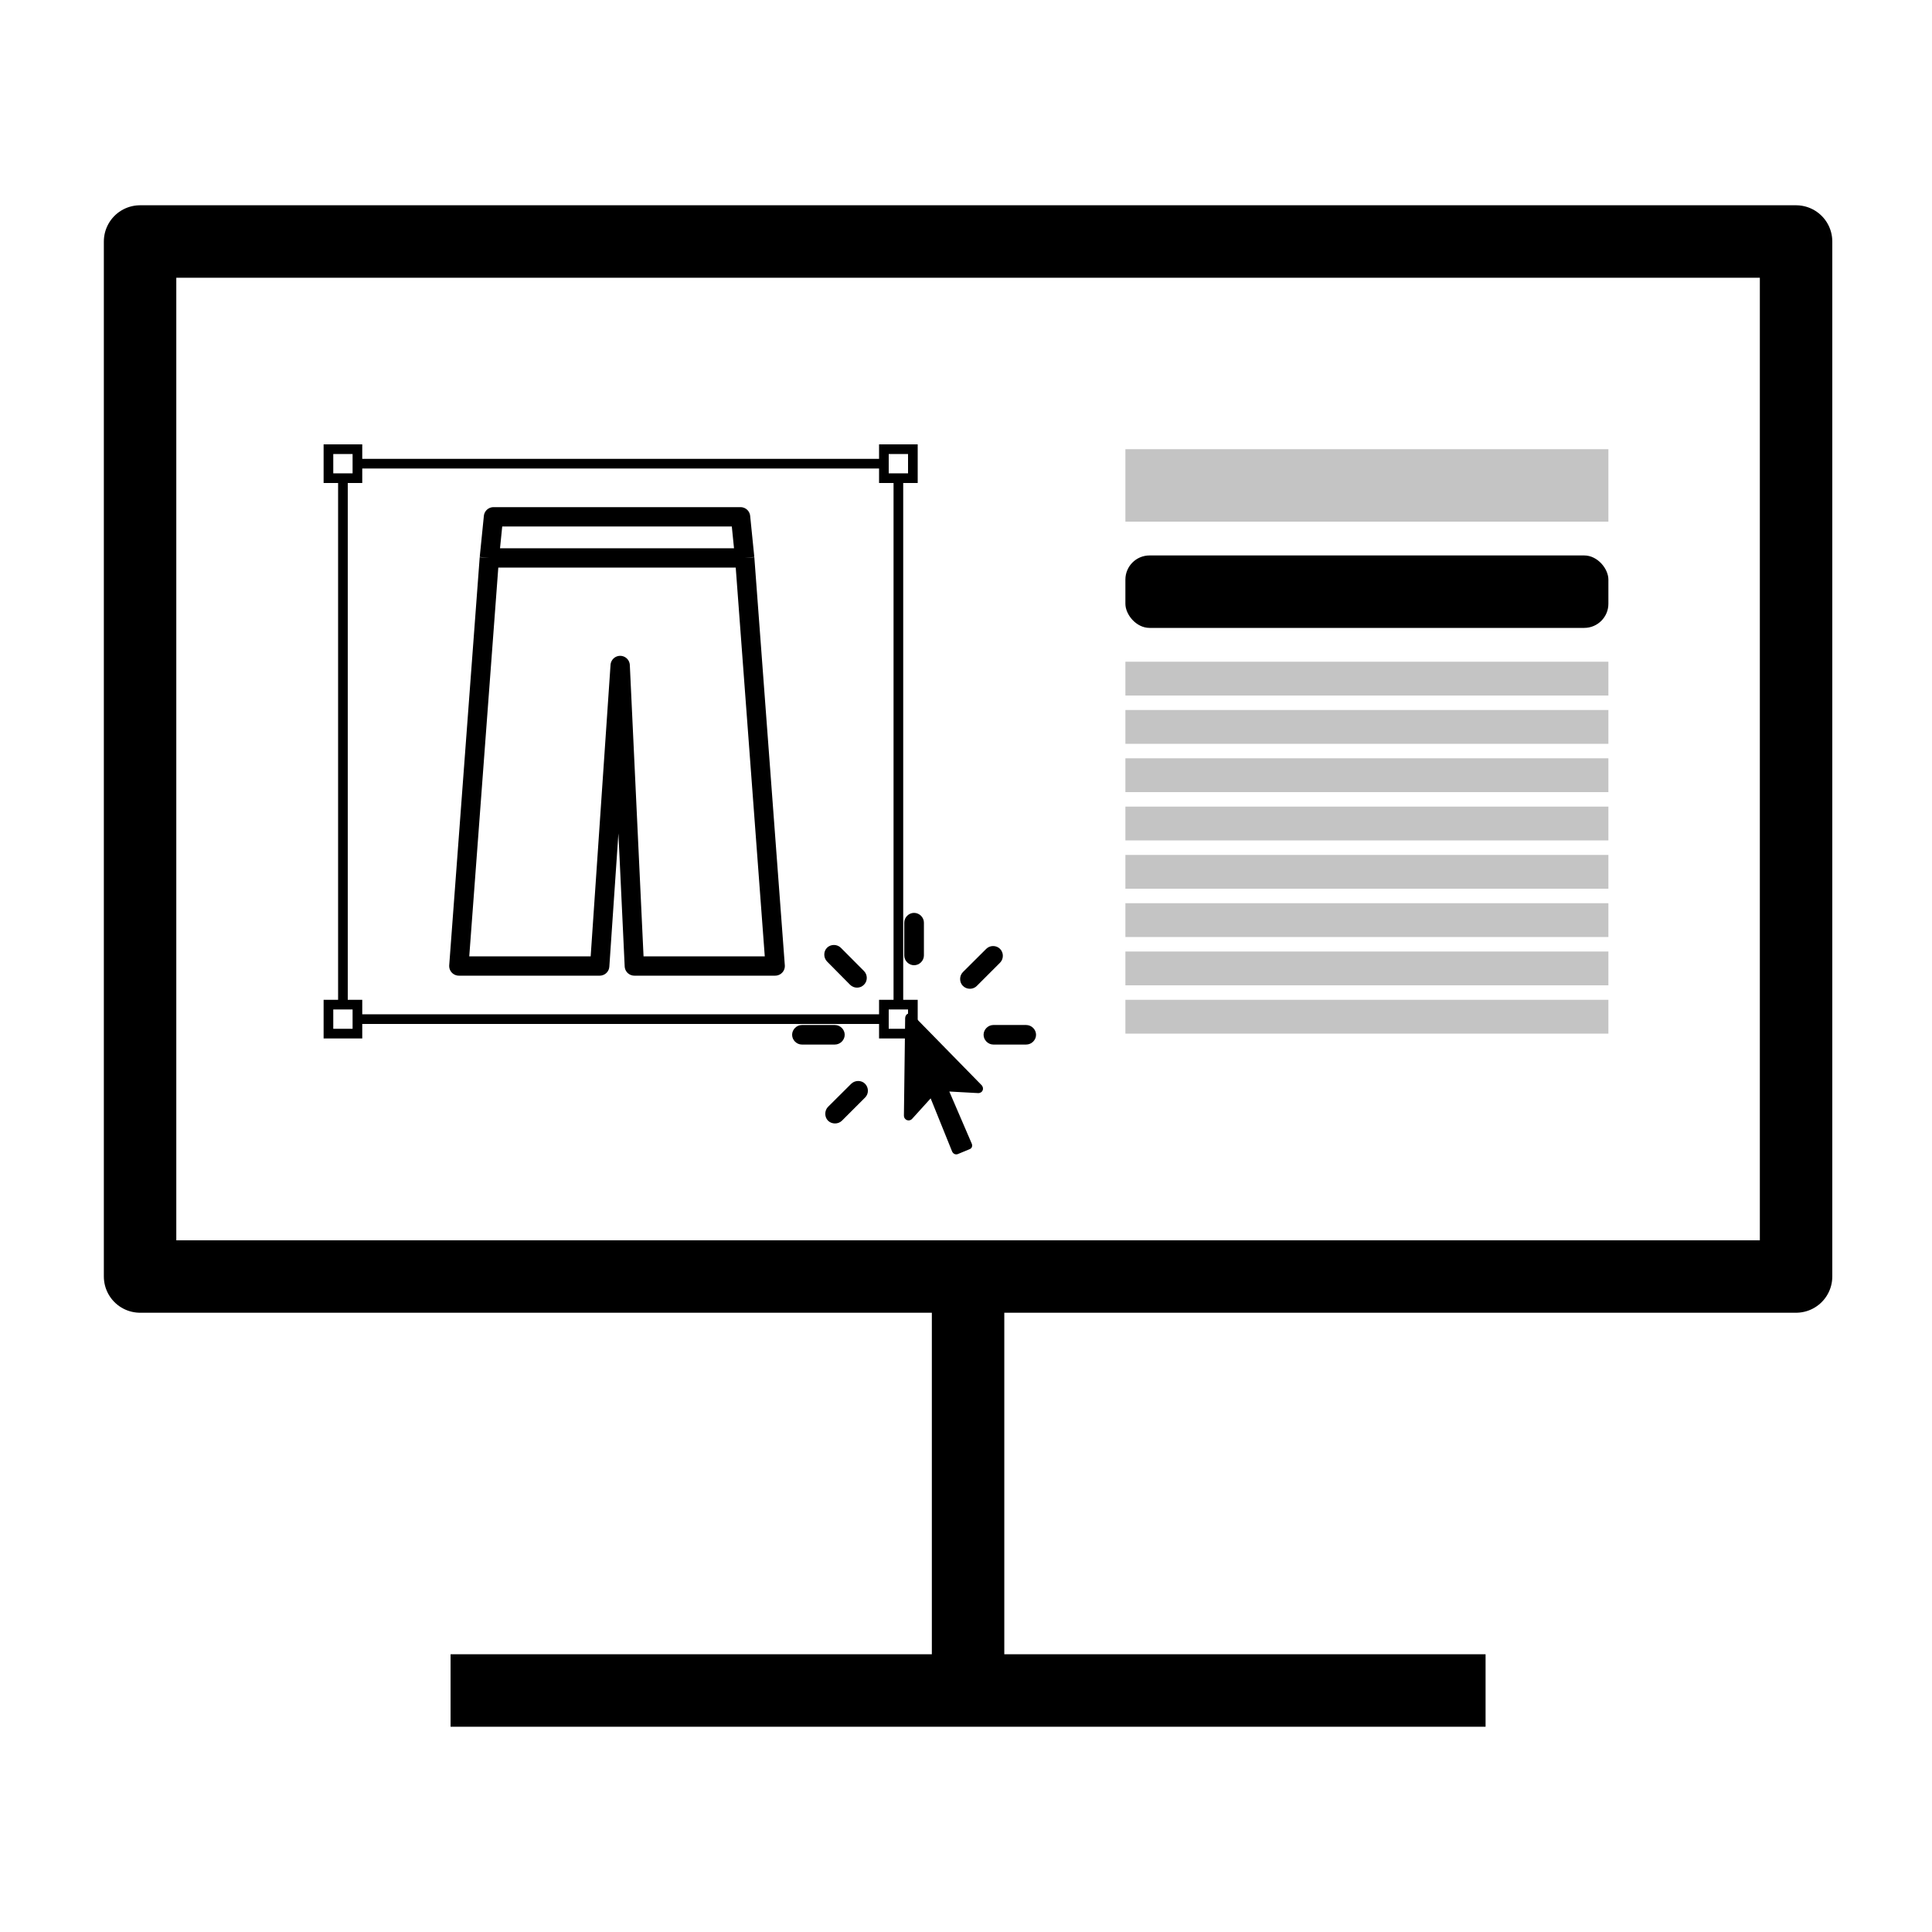 <svg width="400" height="400" viewBox="0 0 400 400" fill="none" xmlns="http://www.w3.org/2000/svg">
<path d="M93.286 350H307.571M200.429 350V264.286M29 50H371.857V264.286H29V50Z" stroke="black" stroke-width="15" stroke-linejoin="round"/>
<path d="M154.181 115.514L160.493 200H131.332L128.401 137.782L124.161 200H95L101.312 115.514M154.181 115.514L153.322 107H127.507H102.171L101.312 115.514M154.181 115.514H127.507H101.312" stroke="black" stroke-width="4" stroke-linejoin="round"/>
<path d="M186 208H183V211M186 208H189V214H183V211M186 208V99M186 99H183V96M186 99H189V93H183V96M74 211V208H71M74 211V214H68V208H71M74 211H183M71 99H68V93H74V96M71 99H74V96M71 99V208M74 96H183" stroke="black" stroke-width="2"/>
<path d="M191.287 191.024C191.287 189.931 190.357 189 189.24 189C188.147 189 187.216 189.931 187.216 191.024V197.817C187.216 198.91 188.147 199.841 189.24 199.841C190.357 199.841 191.287 198.91 191.287 197.817V191.024ZM176.004 203.888C176.795 204.679 178.097 204.679 178.865 203.888C179.656 203.121 179.656 201.818 178.865 201.027L174.096 196.235C173.328 195.467 172.026 195.444 171.235 196.212C170.467 196.979 170.467 198.282 171.235 199.073L176.004 203.888ZM199.36 201.26C198.592 202.05 198.592 203.353 199.36 204.121C200.151 204.912 201.477 204.912 202.244 204.121L207.037 199.329C207.827 198.538 207.827 197.235 207.037 196.444C206.269 195.676 204.966 195.676 204.198 196.444L199.36 201.26ZM201.174 236.736L196.545 225.988L202.477 226.314C203.431 226.36 203.873 225.337 203.198 224.639L189.008 210.146C188.38 209.495 187.449 209.844 187.403 210.774L187.147 230.92C187.123 231.92 188.263 232.339 188.891 231.594L192.683 227.407L197.126 238.411C197.359 238.899 197.824 239.108 198.29 238.946L200.756 237.922C201.221 237.759 201.407 237.224 201.174 236.736ZM166.024 212.216C164.931 212.216 164 213.147 164 214.24C164 215.334 164.931 216.264 166.024 216.264H172.84C173.957 216.264 174.887 215.334 174.887 214.24C174.887 213.147 173.957 212.216 172.84 212.216H166.024ZM212.457 216.264C213.573 216.264 214.504 215.334 214.504 214.24C214.504 213.147 213.573 212.216 212.457 212.216H205.664C204.571 212.216 203.64 213.147 203.64 214.24C203.64 215.334 204.571 216.264 205.664 216.264H212.457ZM171.444 229.152C170.676 229.92 170.676 231.246 171.421 232.013C172.189 232.781 173.515 232.804 174.305 232.036L179.098 227.244C179.889 226.477 179.889 225.174 179.098 224.383C178.353 223.615 177.027 223.615 176.236 224.383L171.444 229.152Z" fill="black"/>
<rect x="233" y="93" width="100" height="15" fill="#C4C4C4"/>
<rect x="233" y="137" width="100" height="7" fill="#C4C4C4"/>
<rect x="233" y="147" width="100" height="7" fill="#C4C4C4"/>
<rect x="233" y="157" width="100" height="7" fill="#C4C4C4"/>
<rect x="233" y="167" width="100" height="7" fill="#C4C4C4"/>
<rect x="233" y="177" width="100" height="7" fill="#C4C4C4"/>
<rect x="233" y="187" width="100" height="7" fill="#C4C4C4"/>
<rect x="233" y="197" width="100" height="7" fill="#C4C4C4"/>
<rect x="233" y="207" width="100" height="7" fill="#C4C4C4"/>
<rect x="233" y="115" width="100" height="15" rx="5" fill="black"/>
</svg>
